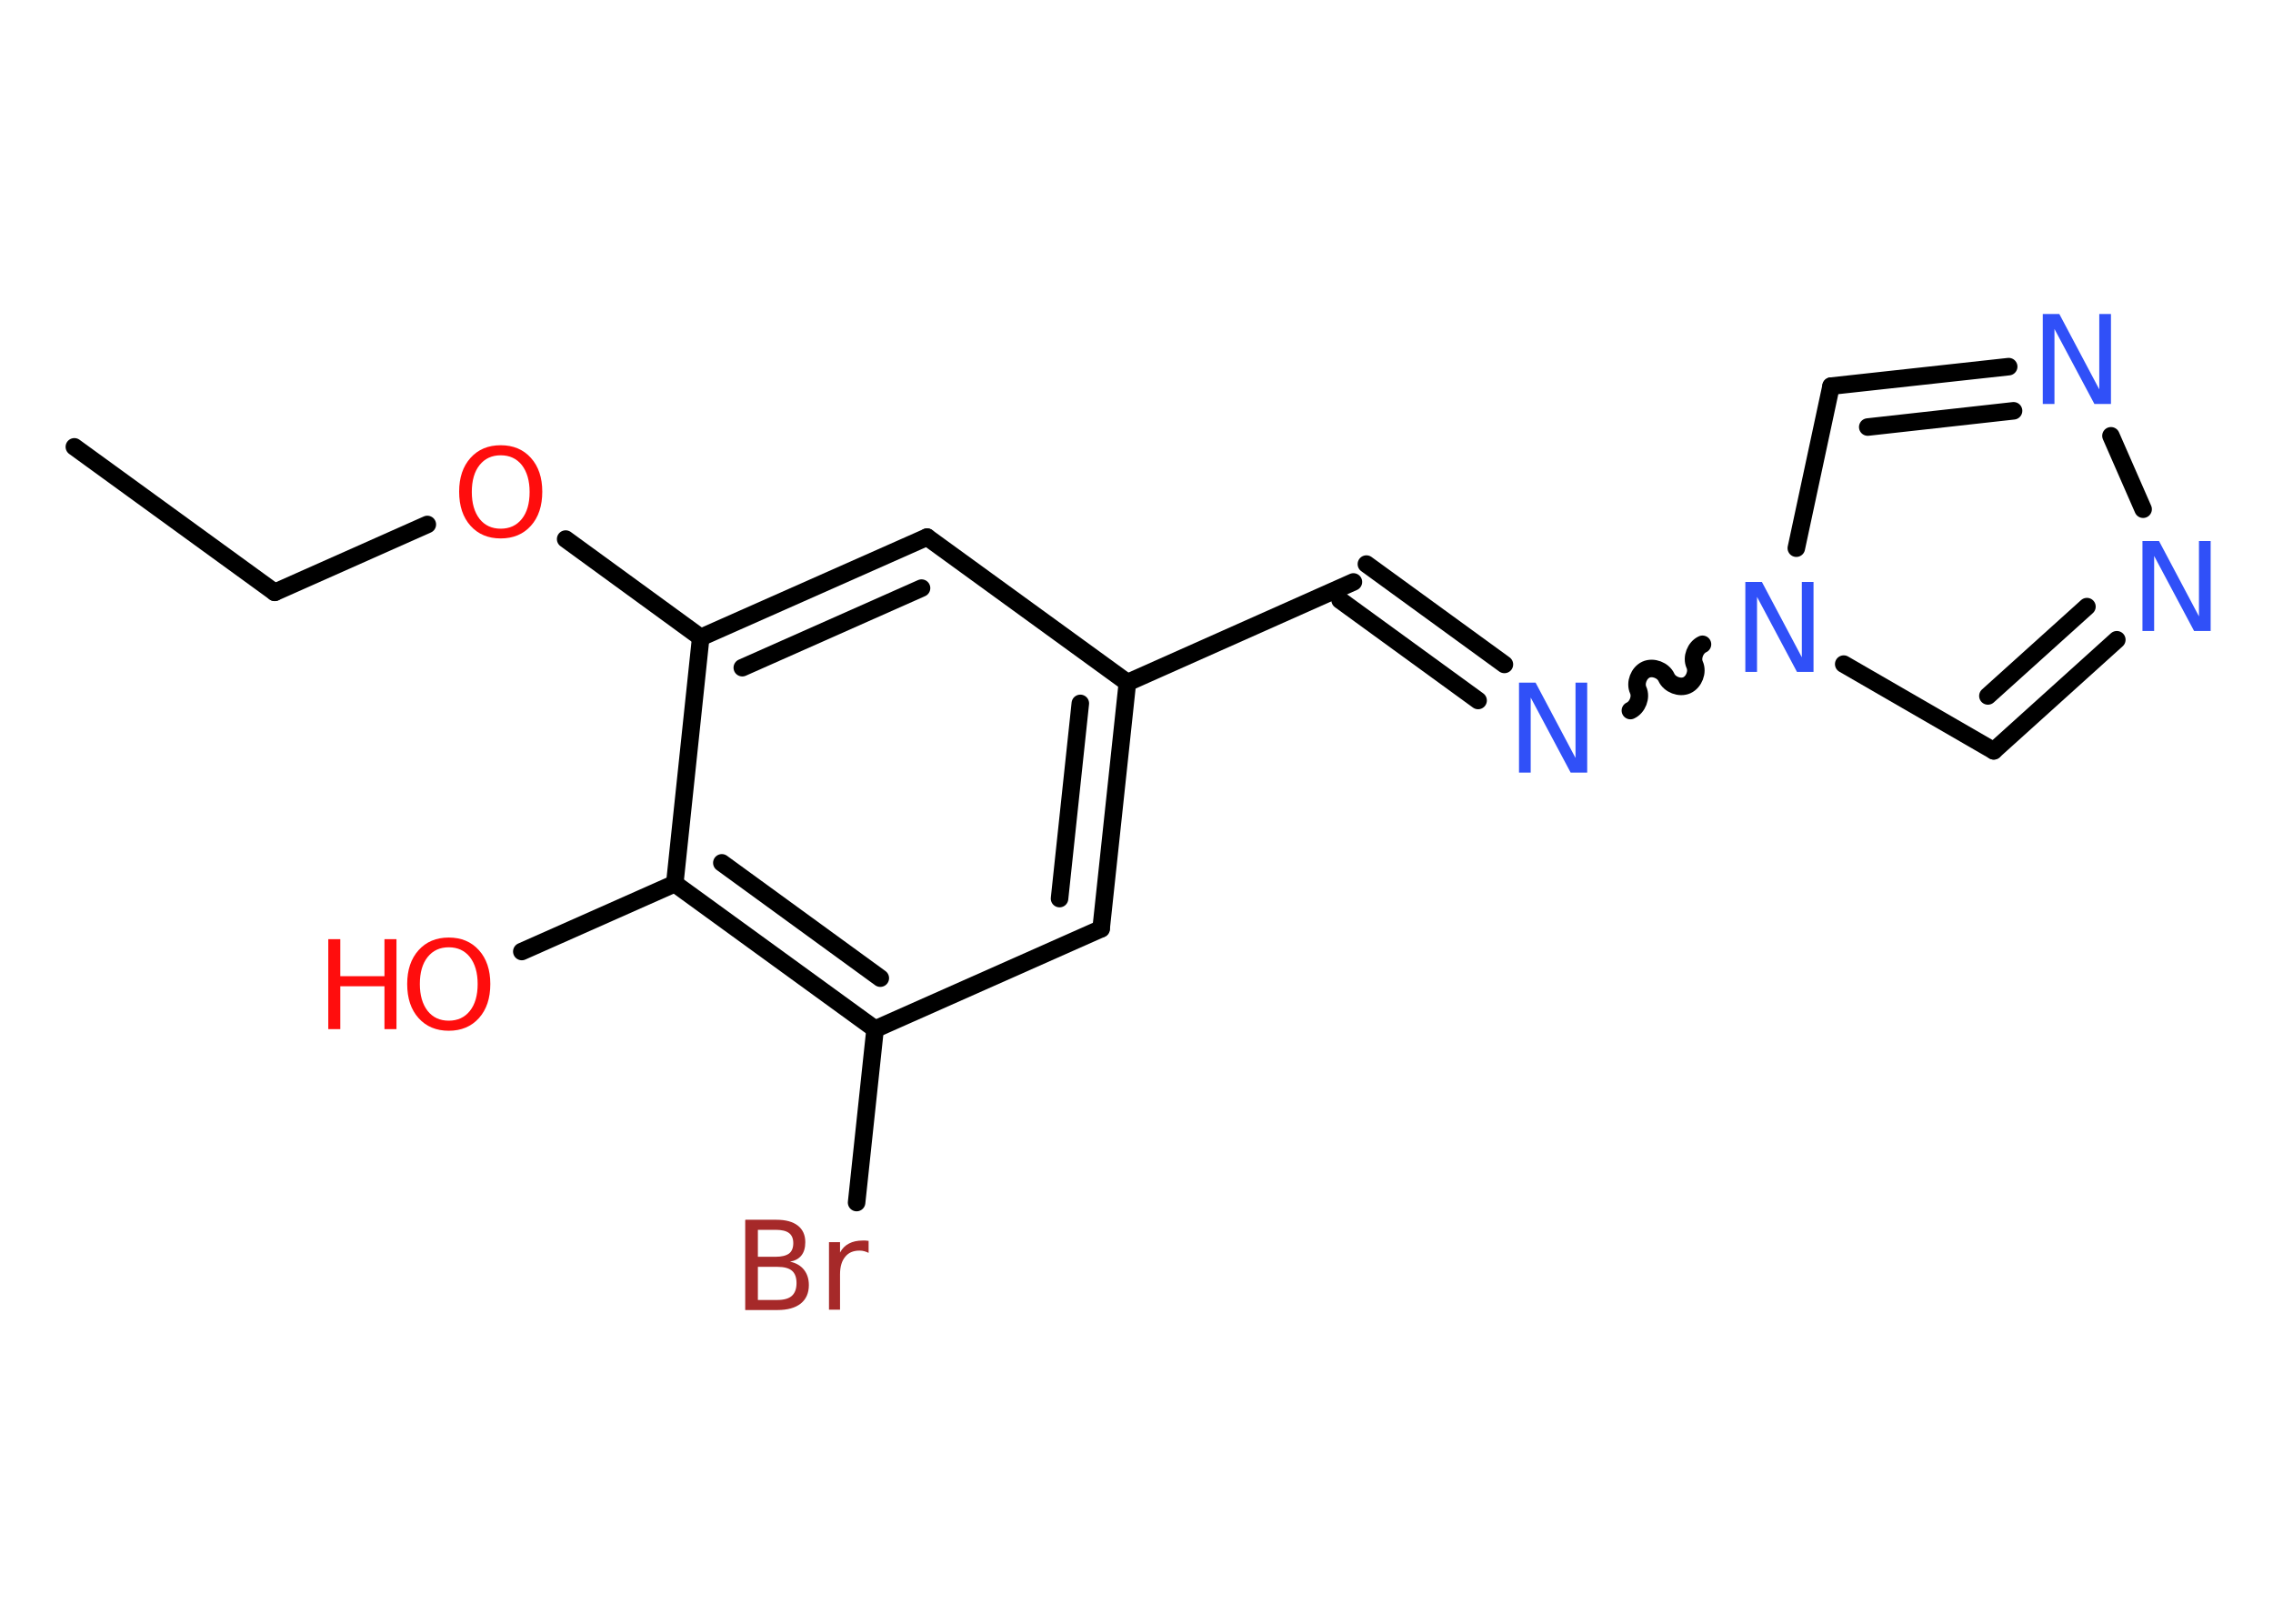 <?xml version='1.0' encoding='UTF-8'?>
<!DOCTYPE svg PUBLIC "-//W3C//DTD SVG 1.1//EN" "http://www.w3.org/Graphics/SVG/1.1/DTD/svg11.dtd">
<svg version='1.2' xmlns='http://www.w3.org/2000/svg' xmlns:xlink='http://www.w3.org/1999/xlink' width='70.0mm' height='50.0mm' viewBox='0 0 70.0 50.0'>
  <desc>Generated by the Chemistry Development Kit (http://github.com/cdk)</desc>
  <g stroke-linecap='round' stroke-linejoin='round' stroke='#000000' stroke-width='.54' fill='#3050F8'>
    <rect x='.0' y='.0' width='70.0' height='50.0' fill='#FFFFFF' stroke='none'/>
    <g id='mol1' class='mol'>
      <line id='mol1bnd1' class='bond' x1='2.29' y1='13.76' x2='8.46' y2='18.24'/>
      <line id='mol1bnd2' class='bond' x1='8.46' y1='18.24' x2='13.16' y2='16.15'/>
      <line id='mol1bnd3' class='bond' x1='17.42' y1='16.6' x2='21.58' y2='19.63'/>
      <g id='mol1bnd4' class='bond'>
        <line x1='28.55' y1='16.54' x2='21.58' y2='19.63'/>
        <line x1='28.38' y1='18.11' x2='22.86' y2='20.56'/>
      </g>
      <line id='mol1bnd5' class='bond' x1='28.55' y1='16.54' x2='34.72' y2='21.02'/>
      <line id='mol1bnd6' class='bond' x1='34.72' y1='21.02' x2='41.68' y2='17.92'/>
      <g id='mol1bnd7' class='bond'>
        <line x1='42.08' y1='17.37' x2='46.33' y2='20.46'/>
        <line x1='41.27' y1='18.48' x2='45.52' y2='21.57'/>
      </g>
      <path id='mol1bnd8' class='bond' d='M52.43 19.84c-.22 .1 -.34 .41 -.24 .63c.1 .22 -.02 .53 -.24 .63c-.22 .1 -.53 -.02 -.63 -.24c-.1 -.22 -.41 -.34 -.63 -.24c-.22 .1 -.34 .41 -.24 .63c.1 .22 -.02 .53 -.24 .63' fill='none' stroke='#000000' stroke-width='.54'/>
      <line id='mol1bnd9' class='bond' x1='56.78' y1='20.45' x2='61.4' y2='23.12'/>
      <g id='mol1bnd10' class='bond'>
        <line x1='61.4' y1='23.12' x2='65.19' y2='19.7'/>
        <line x1='61.22' y1='21.43' x2='64.27' y2='18.68'/>
      </g>
      <line id='mol1bnd11' class='bond' x1='66.0' y1='15.68' x2='65.01' y2='13.42'/>
      <g id='mol1bnd12' class='bond'>
        <line x1='61.86' y1='11.29' x2='56.39' y2='11.89'/>
        <line x1='62.01' y1='12.65' x2='57.52' y2='13.15'/>
      </g>
      <line id='mol1bnd13' class='bond' x1='55.32' y1='16.88' x2='56.39' y2='11.89'/>
      <g id='mol1bnd14' class='bond'>
        <line x1='33.91' y1='28.6' x2='34.72' y2='21.02'/>
        <line x1='32.63' y1='27.67' x2='33.27' y2='21.66'/>
      </g>
      <line id='mol1bnd15' class='bond' x1='33.91' y1='28.6' x2='26.95' y2='31.69'/>
      <line id='mol1bnd16' class='bond' x1='26.95' y1='31.69' x2='26.38' y2='37.03'/>
      <g id='mol1bnd17' class='bond'>
        <line x1='20.78' y1='27.21' x2='26.95' y2='31.69'/>
        <line x1='22.23' y1='26.57' x2='27.11' y2='30.12'/>
      </g>
      <line id='mol1bnd18' class='bond' x1='21.58' y1='19.63' x2='20.78' y2='27.21'/>
      <line id='mol1bnd19' class='bond' x1='20.78' y1='27.21' x2='16.07' y2='29.3'/>
      <path id='mol1atm3' class='atom' d='M15.42 14.02q-.41 .0 -.65 .3q-.24 .3 -.24 .83q.0 .52 .24 .83q.24 .3 .65 .3q.41 .0 .65 -.3q.24 -.3 .24 -.83q.0 -.52 -.24 -.83q-.24 -.3 -.65 -.3zM15.42 13.71q.58 .0 .93 .39q.35 .39 .35 1.04q.0 .66 -.35 1.05q-.35 .39 -.93 .39q-.58 .0 -.93 -.39q-.35 -.39 -.35 -1.05q.0 -.65 .35 -1.04q.35 -.39 .93 -.39z' stroke='none' fill='#FF0D0D'/>
      <path id='mol1atm8' class='atom' d='M46.79 21.02h.5l1.23 2.32v-2.32h.36v2.77h-.51l-1.23 -2.31v2.31h-.36v-2.77z' stroke='none'/>
      <path id='mol1atm9' class='atom' d='M53.76 17.92h.5l1.23 2.32v-2.32h.36v2.77h-.51l-1.23 -2.31v2.31h-.36v-2.77z' stroke='none'/>
      <path id='mol1atm11' class='atom' d='M65.99 16.66h.5l1.23 2.32v-2.32h.36v2.77h-.51l-1.23 -2.31v2.31h-.36v-2.77z' stroke='none'/>
      <path id='mol1atm12' class='atom' d='M62.92 9.67h.5l1.23 2.32v-2.32h.36v2.77h-.51l-1.23 -2.31v2.31h-.36v-2.77z' stroke='none'/>
      <path id='mol1atm16' class='atom' d='M23.34 39.01v1.02h.6q.31 .0 .45 -.13q.14 -.13 .14 -.39q.0 -.26 -.14 -.38q-.14 -.12 -.45 -.12h-.6zM23.34 37.87v.83h.55q.27 .0 .41 -.1q.13 -.1 .13 -.32q.0 -.21 -.13 -.31q-.13 -.1 -.41 -.1h-.55zM22.96 37.56h.95q.43 .0 .66 .18q.23 .18 .23 .51q.0 .26 -.12 .41q-.12 .15 -.35 .19q.28 .06 .43 .25q.15 .19 .15 .47q.0 .37 -.25 .57q-.25 .2 -.72 .2h-.99v-2.77zM26.75 38.58q-.06 -.03 -.13 -.05q-.07 -.02 -.15 -.02q-.29 .0 -.44 .19q-.16 .19 -.16 .54v1.09h-.34v-2.08h.34v.32q.1 -.19 .28 -.28q.17 -.09 .42 -.09q.04 .0 .08 .0q.04 .0 .1 .01v.35z' stroke='none' fill='#A62929'/>
      <g id='mol1atm18' class='atom'>
        <path d='M13.82 29.17q-.41 .0 -.65 .3q-.24 .3 -.24 .83q.0 .52 .24 .83q.24 .3 .65 .3q.41 .0 .65 -.3q.24 -.3 .24 -.83q.0 -.52 -.24 -.83q-.24 -.3 -.65 -.3zM13.82 28.87q.58 .0 .93 .39q.35 .39 .35 1.04q.0 .66 -.35 1.05q-.35 .39 -.93 .39q-.58 .0 -.93 -.39q-.35 -.39 -.35 -1.05q.0 -.65 .35 -1.04q.35 -.39 .93 -.39z' stroke='none' fill='#FF0D0D'/>
        <path d='M10.11 28.92h.37v1.14h1.36v-1.14h.37v2.77h-.37v-1.32h-1.36v1.32h-.37v-2.77z' stroke='none' fill='#FF0D0D'/>
      </g>
    </g>
  </g>
</svg>
